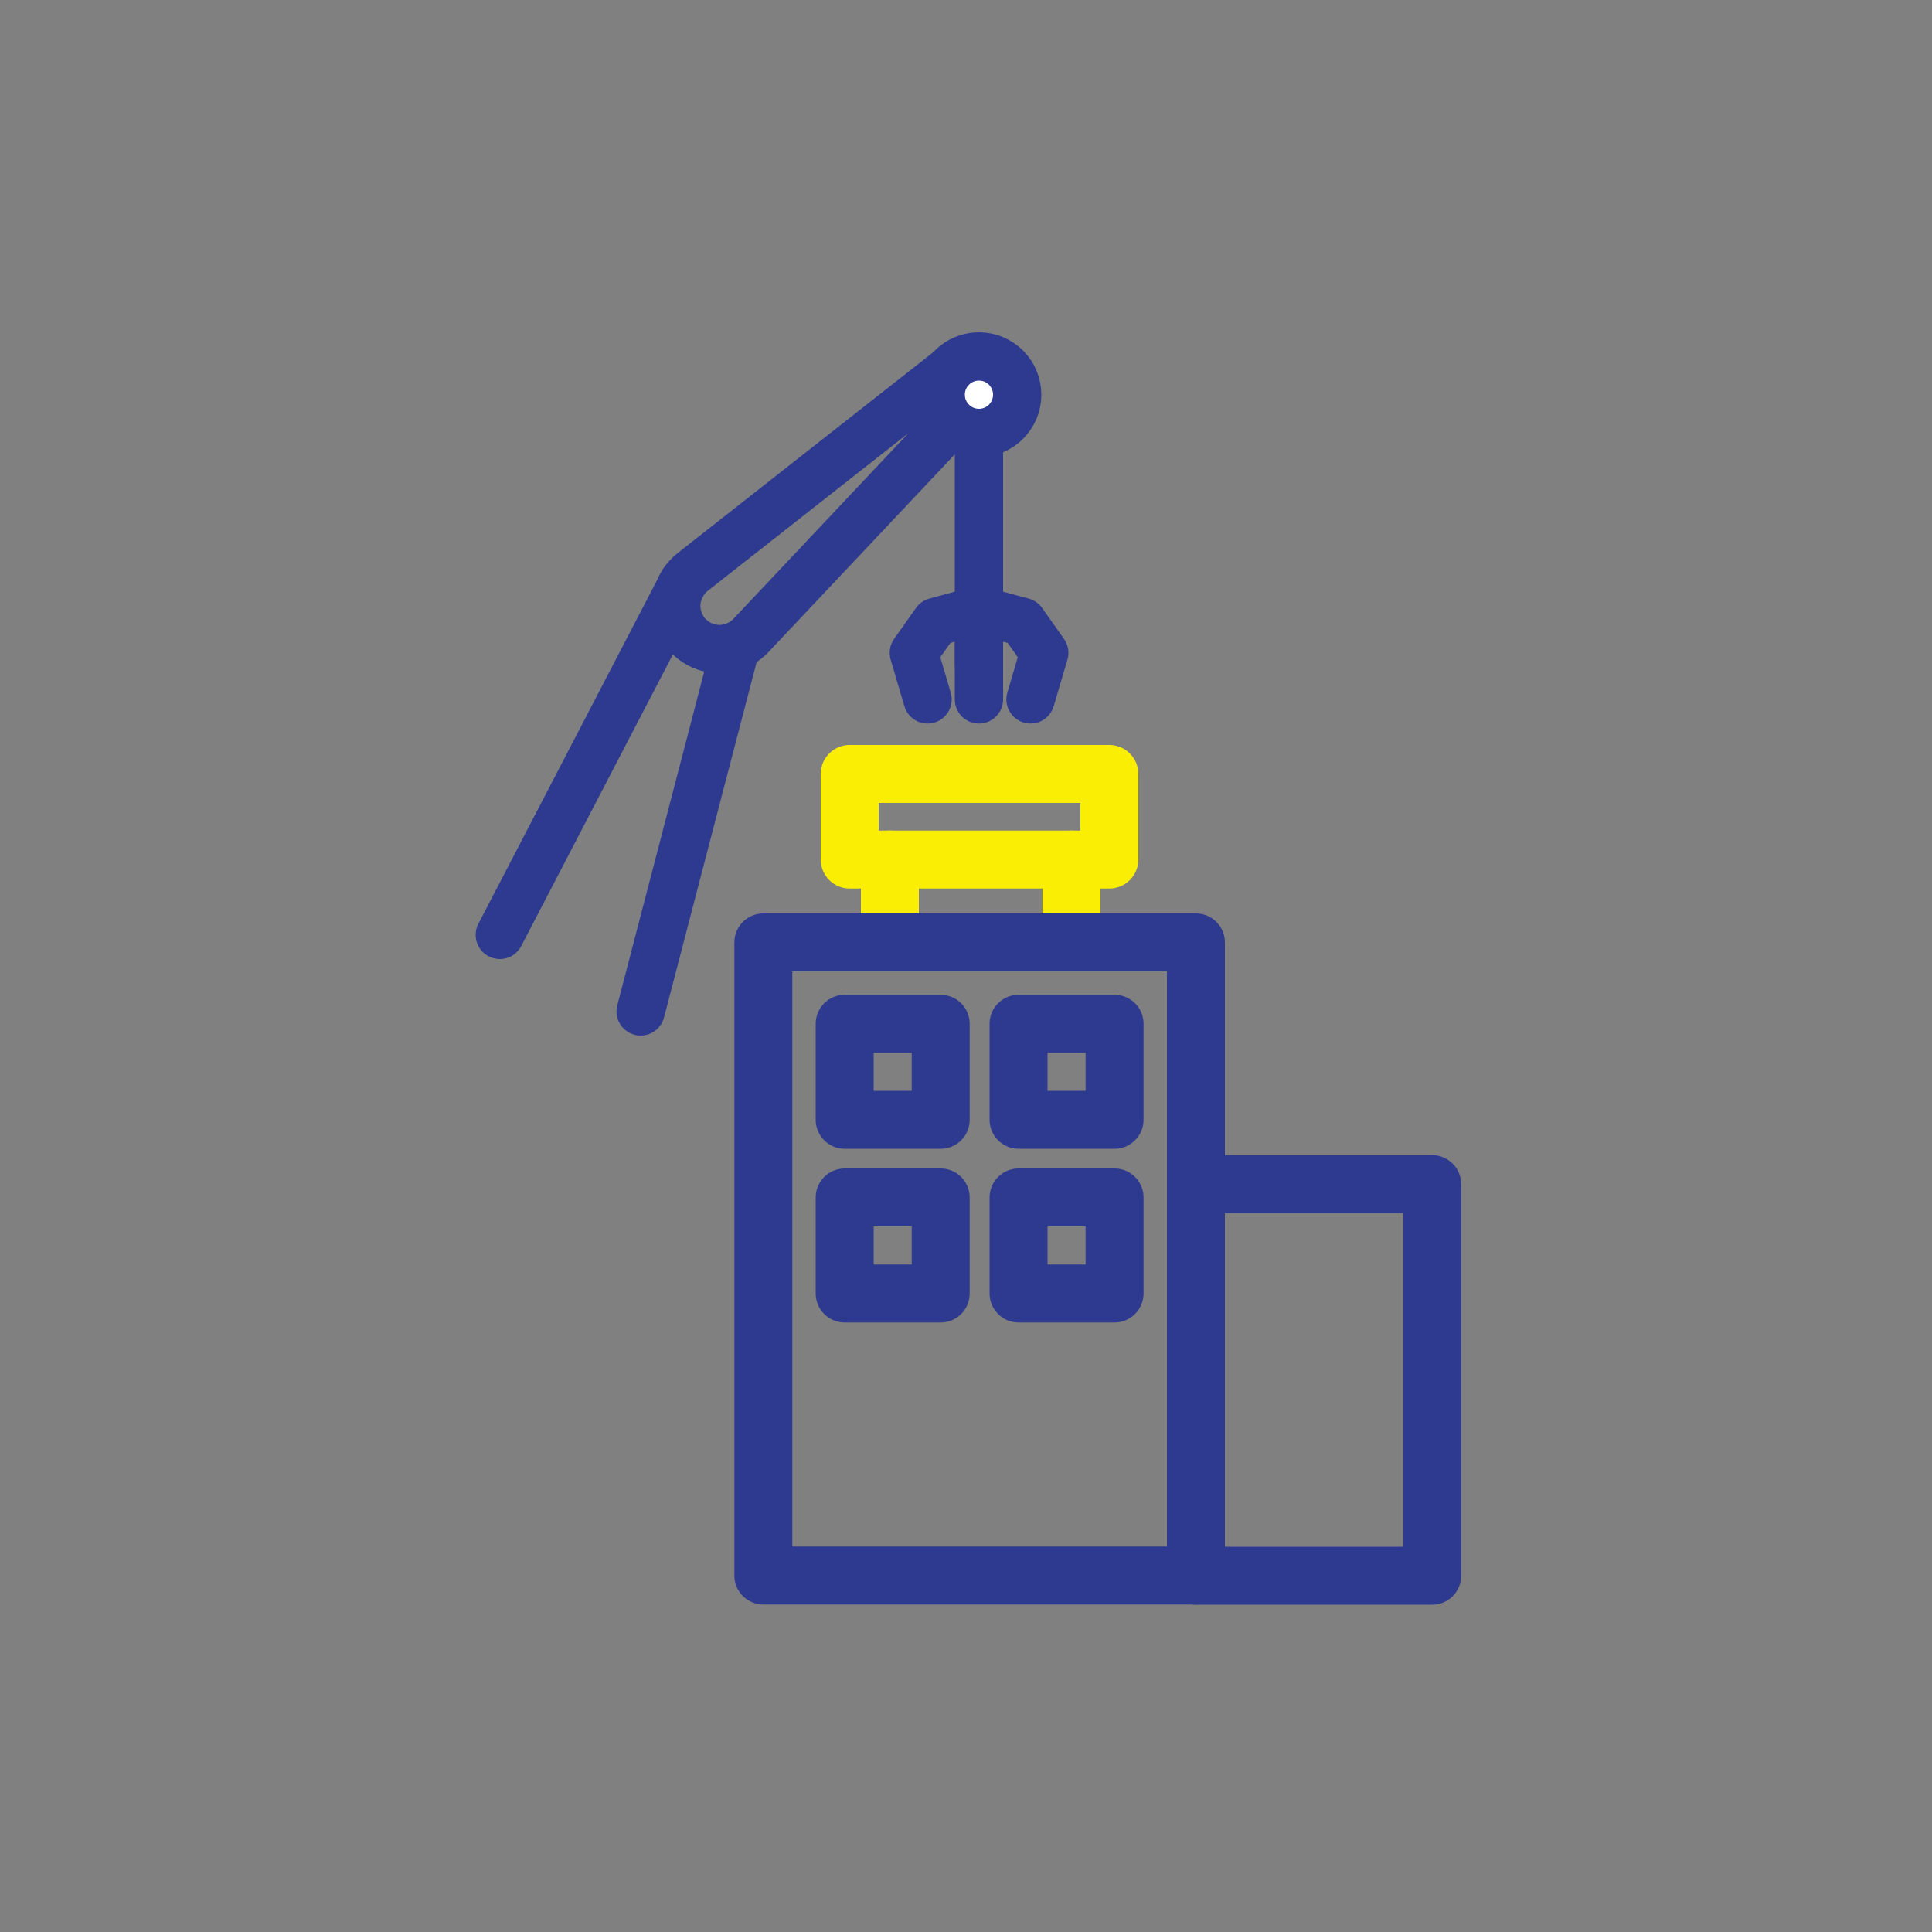 <svg id="圖層_1" data-name="圖層 1" xmlns="http://www.w3.org/2000/svg" viewBox="0 0 100 100"><rect x="0" y="0" width="100" height="100" fill="#808080" stroke="none"/><defs><style>.cls-1,.cls-2,.cls-3{fill:none;}.cls-1{stroke:#f9ee04;}.cls-1,.cls-2,.cls-3,.cls-4{stroke-linecap:round;stroke-linejoin:round;}.cls-1,.cls-2{stroke-width:3px;}.cls-2,.cls-3,.cls-4{stroke:#2e3a8f;}.cls-3,.cls-4{stroke-width:2.5px;}.cls-4{fill:#fff;}</style></defs><rect class="cls-1" x="43.98" y="40.06" width="13.44" height="4.43"/><line class="cls-1" x1="46.06" y1="44.49" x2="46.06" y2="47.65"/><line class="cls-1" x1="55.46" y1="44.49" x2="55.46" y2="47.65"/><rect class="cls-2" x="39.51" y="48.78" width="22.39" height="32.77"/><rect class="cls-2" x="43.72" y="52.99" width="4.97" height="4.97"/><rect class="cls-2" x="52.72" y="52.99" width="4.97" height="4.97"/><rect class="cls-2" x="43.72" y="61.98" width="4.97" height="4.97"/><rect class="cls-2" x="52.72" y="61.98" width="4.97" height="4.97"/><rect class="cls-2" x="61.9" y="61.29" width="12.23" height="20.27"/><path class="cls-3" d="M38.87,32.89l11.8-12.52L49.35,19,35.86,29.6a2.24,2.24,0,0,0-.44,3.06h0A2.24,2.24,0,0,0,38.87,32.89Z"/><polyline class="cls-3" points="50.67 31.58 50.67 32.86 50.67 36.2"/><polyline class="cls-3" points="50.67 31.58 48.43 32.19 47.3 33.79 48.01 36.2"/><polyline class="cls-3" points="53.34 36.2 54.05 33.79 52.92 32.19 50.67 31.58"/><circle class="cls-4" cx="50.67" cy="20.43" r="1.98"/><line class="cls-3" x1="50.67" y1="23.53" x2="50.67" y2="34.38"/><line class="cls-3" x1="35.35" y1="30.16" x2="25.87" y2="48.39"/><line class="cls-3" x1="38.09" y1="33.43" x2="33.16" y2="52.35"/></svg>